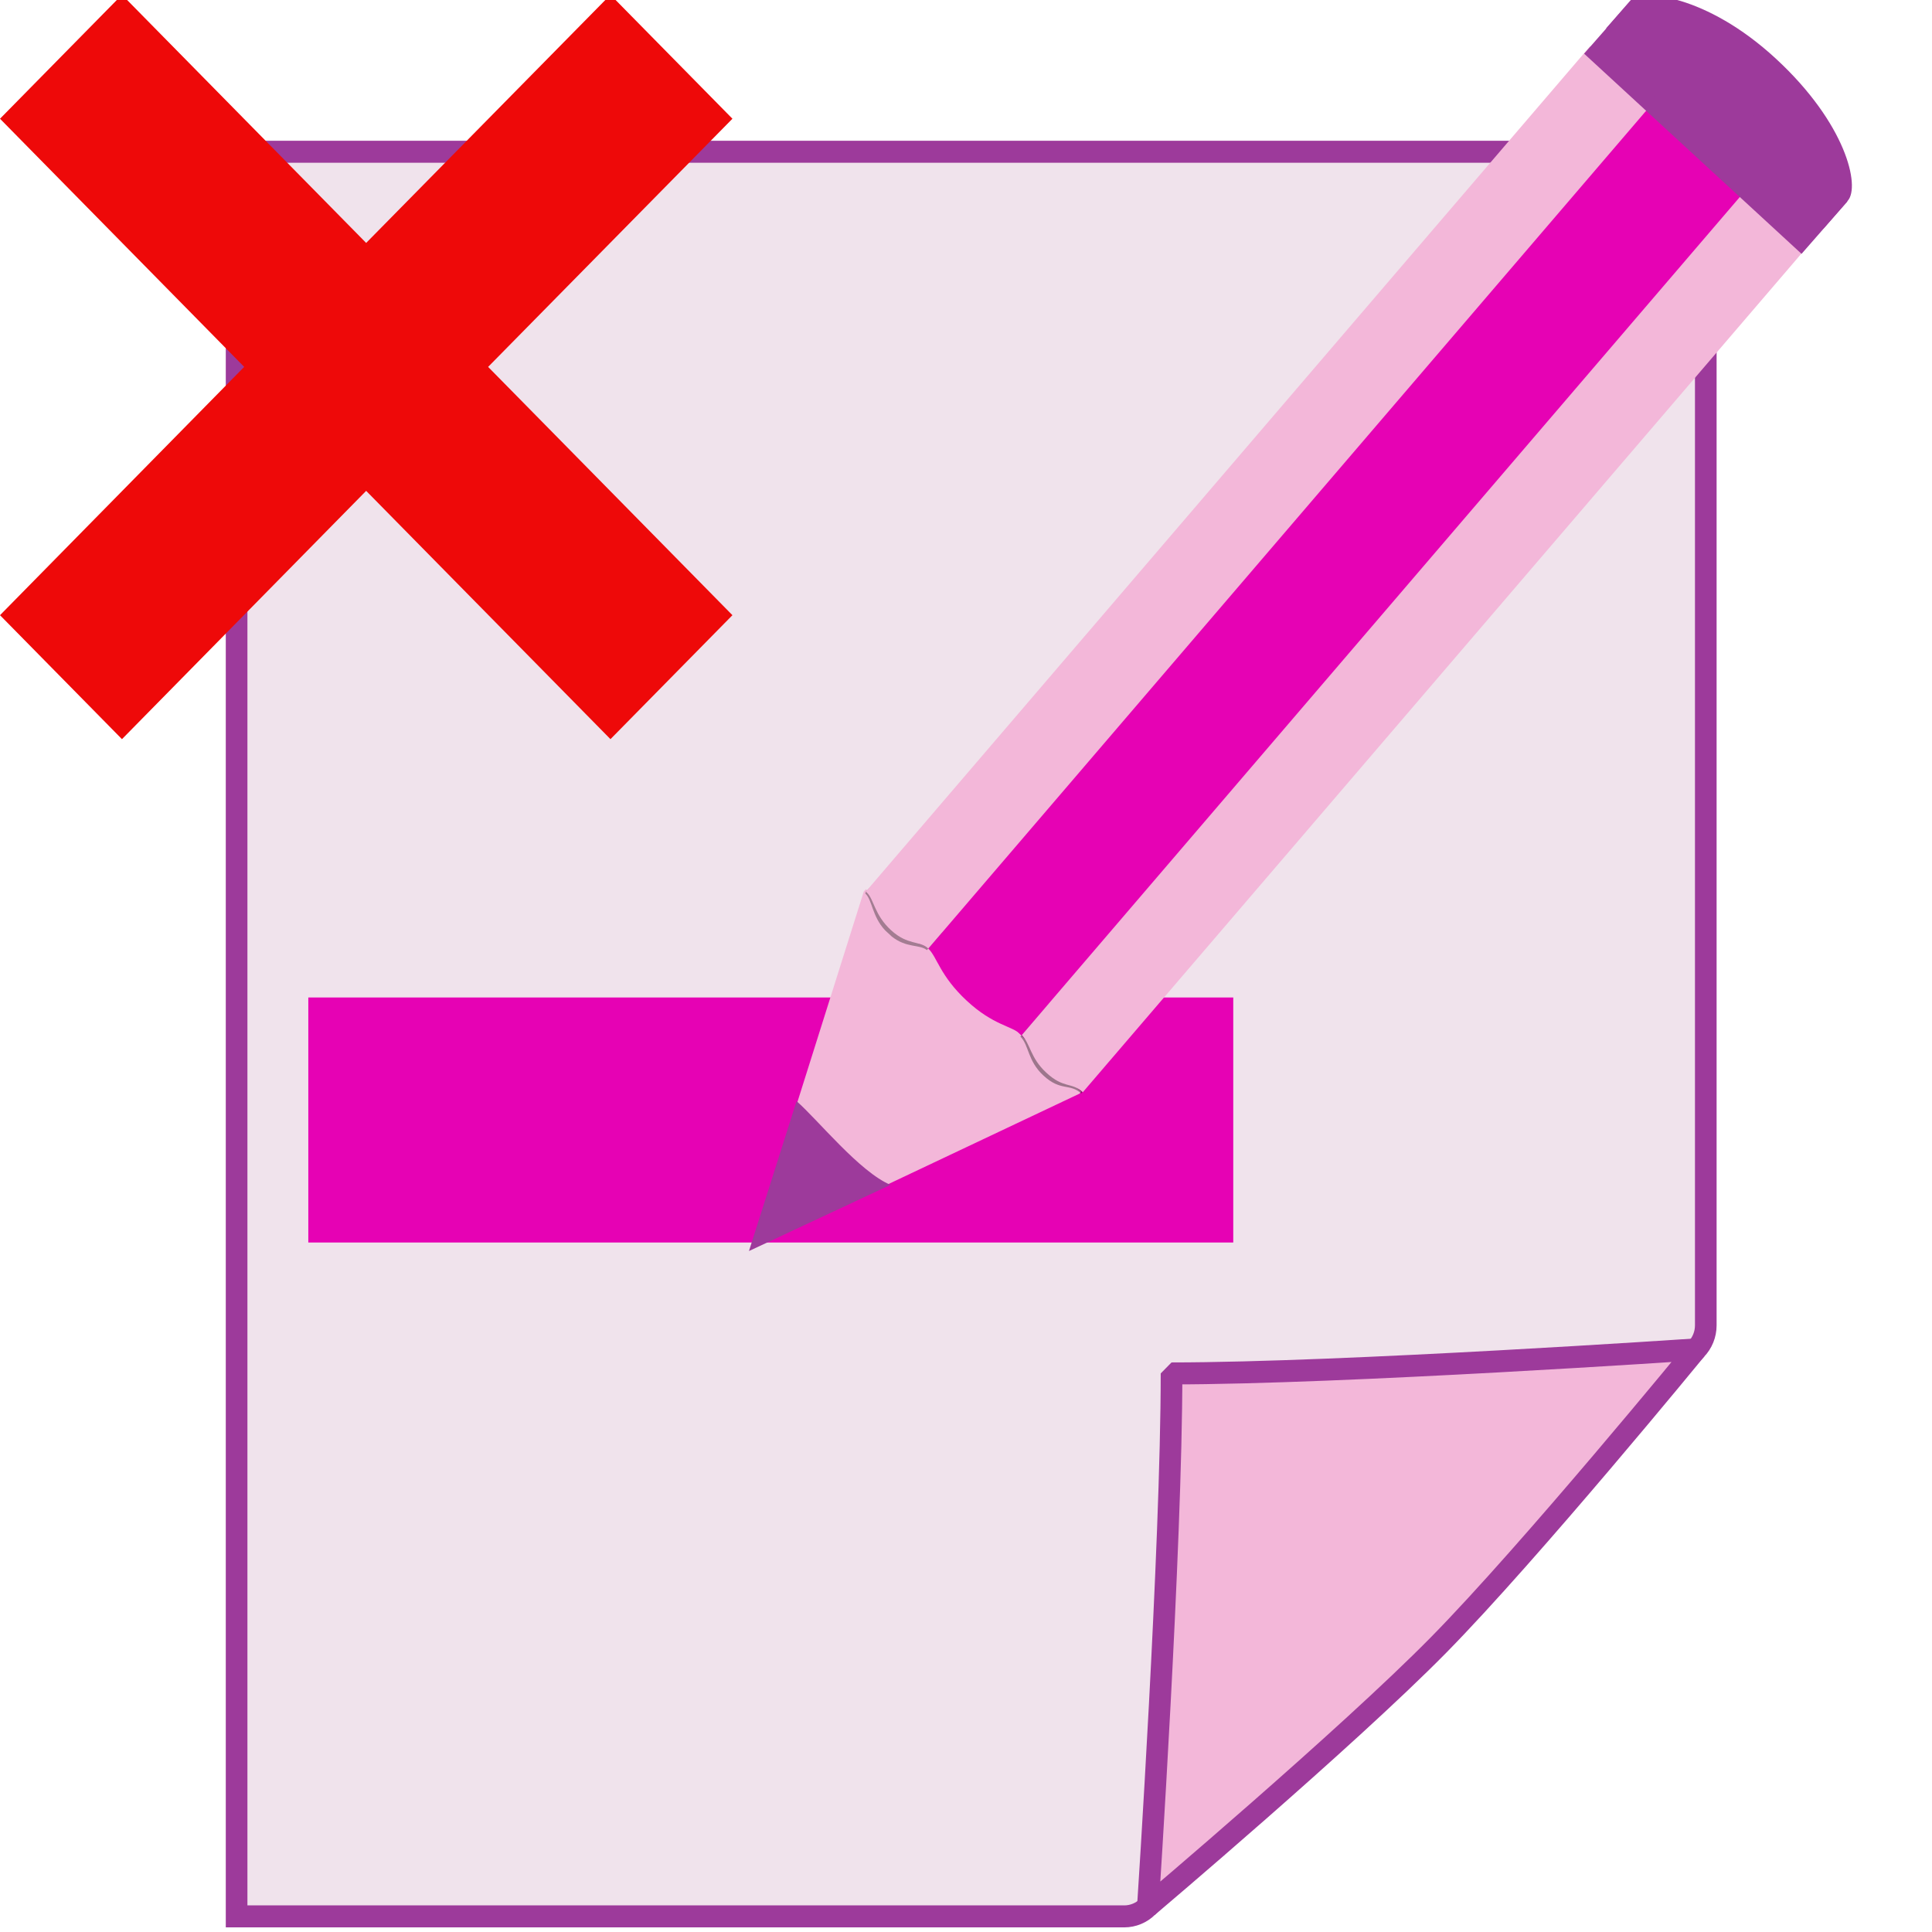 <?xml version="1.0" encoding="UTF-8" standalone="no"?>
<svg
   xmlns:dc="http://purl.org/dc/elements/1.1/"
   xmlns:cc="http://creativecommons.org/ns#"
   xmlns:rdf="http://www.w3.org/1999/02/22-rdf-syntax-ns#"
   xmlns:svg="http://www.w3.org/2000/svg"
   xmlns="http://www.w3.org/2000/svg"
   xmlns:xlink="http://www.w3.org/1999/xlink"
   xmlns:sodipodi="http://sodipodi.sourceforge.net/DTD/sodipodi-0.dtd"
   xmlns:inkscape="http://www.inkscape.org/namespaces/inkscape"
   enable-background="new 0 0 128 128"
   height="24"
   viewBox="0 0 24 24"
   width="24"
   version="1.1"
   id="svg232"
   sodipodi:docname="lc_rejecttrackedchange.svg"
   inkscape:version="0.92.4 (unknown)"
   inkscape:export-filename="/home/annisaauliarasyidah/Desktop/4_242 (aulia)/lc 222/lc_rejecttrackedchange.png"
   inkscape:export-xdpi="96"
   inkscape:export-ydpi="96">
  <defs
     id="defs236" />
  <sodipodi:namedview
     pagecolor="#ffffff"
     bordercolor="#666666"
     borderopacity="1"
     objecttolerance="10"
     gridtolerance="10"
     guidetolerance="10"
     inkscape:pageopacity="0"
     inkscape:pageshadow="2"
     inkscape:window-width="1366"
     inkscape:window-height="707"
     id="namedview234"
     showgrid="true"
     inkscape:zoom="13.11399"
     inkscape:cx="-3.2539437"
     inkscape:cy="8"
     inkscape:window-x="0"
     inkscape:window-y="0"
     inkscape:window-maximized="1"
     inkscape:current-layer="svg232">
    <inkscape:grid
       type="xygrid"
       id="grid1081" />
  </sodipodi:namedview>
  <radialGradient
     id="a"
     cx="-32"
     cy="9.6"
     gradientTransform="matrix(0.385,0.385,-1.923,1.923,34.296,-4.738)"
     gradientUnits="userSpaceOnUse"
     r="5.6">
    <stop
       offset="0"
       stop-color="#a50606"
       id="stop2" />
    <stop
       offset="1"
       stop-color="#f20909"
       id="stop4" />
  </radialGradient>
  <linearGradient
     id="b">
    <stop
       offset="0"
       stop-color="#fff"
       id="stop7" />
    <stop
       offset="1"
       stop-color="#fff"
       stop-opacity="0"
       id="stop9" />
  </linearGradient>
  <linearGradient
     id="c">
    <stop
       offset="0"
       stop-color="#fff"
       id="stop12" />
    <stop
       offset="1"
       stop-color="#252525"
       stop-opacity="0"
       id="stop14" />
  </linearGradient>
  <linearGradient
     id="d"
     gradientUnits="userSpaceOnUse"
     x1="85.22"
     x2="61.336"
     y1="93.22"
     y2="69.336">
    <stop
       offset="0"
       id="stop17" />
    <stop
       offset="1"
       stop-color="#393b38"
       id="stop19" />
  </linearGradient>
  <linearGradient
     id="e"
     gradientUnits="userSpaceOnUse"
     x1="96"
     x2="88"
     y1="104"
     y2="96"
     gradientTransform="matrix(0.125,0,0,0.125,0,1.2e-5)">
    <stop
       offset="0"
       stop-color="#888a85"
       id="stop22" />
    <stop
       offset=".007"
       stop-color="#8c8e89"
       id="stop24" />
    <stop
       offset=".067"
       stop-color="#abaca9"
       id="stop26" />
    <stop
       offset=".135"
       stop-color="#c5c6c4"
       id="stop28" />
    <stop
       offset=".211"
       stop-color="#dbdbda"
       id="stop30" />
    <stop
       offset=".301"
       stop-color="#ebebeb"
       id="stop32" />
    <stop
       offset=".412"
       stop-color="#f7f7f6"
       id="stop34" />
    <stop
       offset=".568"
       stop-color="#fdfdfd"
       id="stop36" />
    <stop
       offset="1"
       stop-color="#fff"
       id="stop38" />
  </linearGradient>
  <radialGradient
     id="f"
     cx="102"
     cy="112.305"
     gradientTransform="matrix(0.122,0,0,0.123,0.17,0.145)"
     gradientUnits="userSpaceOnUse"
     r="139.559">
    <stop
       offset="0"
       stop-color="#535557"
       id="stop41" />
    <stop
       offset=".114"
       stop-color="#898a8c"
       id="stop43" />
    <stop
       offset=".203"
       stop-color="#ececec"
       id="stop45" />
    <stop
       offset=".236"
       stop-color="#fafafa"
       id="stop47" />
    <stop
       offset=".272"
       stop-color="#fff"
       id="stop49" />
    <stop
       offset=".531"
       stop-color="#fafafa"
       id="stop51" />
    <stop
       offset=".845"
       stop-color="#ebecec"
       id="stop53" />
    <stop
       offset="1"
       stop-color="#e1e2e3"
       id="stop55" />
  </radialGradient>
  <radialGradient
     id="g"
     cx="102"
     cy="112.305"
     gradientUnits="userSpaceOnUse"
     r="139.559"
     gradientTransform="matrix(0.125,0,0,0.125,0,1.2e-5)">
    <stop
       offset="0"
       stop-color="#00537d"
       id="stop58" />
    <stop
       offset=".015"
       stop-color="#186389"
       id="stop60" />
    <stop
       offset=".056"
       stop-color="#558ca8"
       id="stop62" />
    <stop
       offset=".096"
       stop-color="#89afc3"
       id="stop64" />
    <stop
       offset=".136"
       stop-color="#b3ccd8"
       id="stop66" />
    <stop
       offset=".174"
       stop-color="#d4e2e9"
       id="stop68" />
    <stop
       offset=".21"
       stop-color="#ecf2f5"
       id="stop70" />
    <stop
       offset=".243"
       stop-color="#fafcfd"
       id="stop72" />
    <stop
       offset=".272"
       stop-color="#fff"
       id="stop74" />
  </radialGradient>
  <filter
     id="h">
    <feGaussianBlur
       stdDeviation="1.039"
       id="feGaussianBlur77" />
  </filter>
  <filter
     id="i">
    <feGaussianBlur
       stdDeviation=".501"
       id="feGaussianBlur80" />
  </filter>
  <filter
     id="j">
    <feGaussianBlur
       stdDeviation=".49"
       id="feGaussianBlur83" />
  </filter>
  <filter
     id="k">
    <feGaussianBlur
       stdDeviation=".906"
       id="feGaussianBlur86" />
  </filter>
  <filter
     id="l"
     height="1.247"
     width="1.247"
     x="-0.124"
     y="-0.124">
    <feGaussianBlur
       stdDeviation="1.772"
       id="feGaussianBlur89" />
  </filter>
  <filter
     id="m">
    <feGaussianBlur
       stdDeviation=".672"
       id="feGaussianBlur92" />
  </filter>
  <filter
     id="n">
    <feGaussianBlur
       stdDeviation=".315"
       id="feGaussianBlur95" />
  </filter>
  <linearGradient
     id="o"
     gradientTransform="matrix(1.376,0,0,1.857,-22.548,-92.563)"
     gradientUnits="userSpaceOnUse"
     x1="-7.734"
     x2="110.057"
     y1="105.196"
     y2="81.819">
    <stop
       offset="0"
       id="stop98" />
    <stop
       offset="1"
       stop-opacity="0"
       id="stop100" />
  </linearGradient>
  <radialGradient
     id="p"
     cx="42.618"
     cy="120.642"
     gradientTransform="matrix(1.909,1.839,-8.622,7.577,1009.852,-881.361)"
     gradientUnits="userSpaceOnUse"
     r="3.407">
    <stop
       offset="0"
       stop-color="#b4942a"
       id="stop103" />
    <stop
       offset="1"
       stop-color="#e4dcc9"
       id="stop105" />
  </radialGradient>
  <linearGradient
     id="q"
     gradientTransform="matrix(0.999,0,0,1,0.14,0.005)"
     gradientUnits="userSpaceOnUse"
     x1="75.848"
     x2="81.453"
     y1="72.804"
     y2="77.047">
    <stop
       offset="0"
       stop-color="#252525"
       id="stop108" />
    <stop
       offset=".5"
       stop-color="#252525"
       id="stop110" />
    <stop
       offset=".75"
       stop-color="#252525"
       id="stop112" />
    <stop
       offset="1"
       id="stop114" />
  </linearGradient>
  <linearGradient
     id="r"
     gradientTransform="matrix(0.999,0,0,1,0.14,0.005)"
     gradientUnits="userSpaceOnUse"
     x1="76.709"
     x2="80.58"
     y1="83.326"
     y2="87.155">
    <stop
       offset="0"
       stop-color="#d4a100"
       stop-opacity=".976"
       id="stop117" />
    <stop
       offset="1"
       stop-color="#ffc712"
       id="stop119" />
  </linearGradient>
  <linearGradient
     id="s"
     gradientTransform="matrix(1.288,1.174,-0.547,0.621,81.686,27.894)"
     gradientUnits="userSpaceOnUse"
     x1="11.326"
     x2="14.494"
     y1="57.384"
     y2="57.384">
    <stop
       offset="0"
       stop-color="#9a7600"
       id="stop122" />
    <stop
       offset=".093"
       stop-color="#e3ad00"
       id="stop124" />
    <stop
       offset=".504"
       stop-color="#ffcd2c"
       id="stop126" />
    <stop
       offset=".916"
       stop-color="#e3ad00"
       id="stop128" />
    <stop
       offset="1"
       stop-color="#b98d00"
       id="stop130" />
  </linearGradient>
  <linearGradient
     id="t"
     gradientTransform="matrix(0.999,0,0,0.999,0.108,-0.09)"
     gradientUnits="userSpaceOnUse"
     x1="114.928"
     x2="100.656"
     y1="-22.56"
     y2="-22.053">
    <stop
       offset="0"
       stop-color="#980000"
       id="stop133" />
    <stop
       offset="1"
       stop-color="#db5c5c"
       id="stop135" />
  </linearGradient>
  <linearGradient
     id="u"
     gradientUnits="userSpaceOnUse"
     x1="-12.818"
     x2="82.173"
     y1="7.462"
     y2="7.462">
    <stop
       offset="0"
       stop-color="#fff"
       stop-opacity=".683"
       id="stop138" />
    <stop
       offset="1"
       stop-color="#fff"
       stop-opacity="0"
       id="stop140" />
  </linearGradient>
  <radialGradient
     id="v"
     cx="34.678"
     cy="7.462"
     gradientTransform="matrix(-1.51,0.003,-1.1671e-4,-0.009,87.052,7.439)"
     gradientUnits="userSpaceOnUse"
     r="47.595"
     xlink:href="#b" />
  <linearGradient
     id="w"
     gradientTransform="matrix(0.618,0,0,0.623,24.108,47.994)"
     gradientUnits="userSpaceOnUse"
     x1="33.342"
     x2="24.451"
     y1="117.839"
     y2="107.355">
    <stop
       offset="0"
       id="stop144" />
    <stop
       offset="1"
       stop-color="#515151"
       id="stop146" />
  </linearGradient>
  <linearGradient
     id="x"
     gradientTransform="matrix(1.673,1.519,-1.501,1.693,18.676,-24.466)"
     gradientUnits="userSpaceOnUse"
     x1="48.499"
     x2="48.733"
     xlink:href="#b"
     y1="0.812"
     y2="2.366" />
  <linearGradient
     id="y"
     gradientTransform="matrix(0.997,0,0,1,0.281,0.011)"
     gradientUnits="userSpaceOnUse"
     x1="92.226"
     x2="96.58"
     y1="54.119"
     y2="57.151">
    <stop
       offset="0"
       stop-color="#ea3838"
       id="stop150" />
    <stop
       offset="1"
       stop-color="#c40000"
       id="stop152" />
  </linearGradient>
  <radialGradient
     id="z"
     cx="49.012"
     cy="2.674"
     gradientTransform="matrix(2.26,0,0,0.275,-2.259,-25.415)"
     gradientUnits="userSpaceOnUse"
     r="1.725"
     xlink:href="#c" />
  <radialGradient
     id="A"
     cx="49.012"
     cy="2.674"
     gradientTransform="matrix(1.551,0,0,0.187,21.622,-31.864)"
     gradientUnits="userSpaceOnUse"
     r="1.725"
     xlink:href="#c" />
  <radialGradient
     id="B"
     cx="49.012"
     cy="2.674"
     gradientTransform="matrix(1.55,0,0,0.188,-193.24,-23.536)"
     gradientUnits="userSpaceOnUse"
     r="1.725"
     xlink:href="#c" />
  <g
     id="g936"
     transform="matrix(1.532,0,0,1.557,0,-0.065)"
     style="stroke-width:0.648">
    <g
       transform="matrix(1.083,0,0,1.083,-1.285,-0.88)"
       id="g1222"
       style="stroke-width:0.648">
      <path
         d="m 2.958,1.969 -2e-7,13 h 6.646 c 0.066,0 0.13,-0.026 0.177,-0.073 l 4.104,-4.104 c 0.047,-0.047 0.073,-0.111 0.073,-0.177 V 1.969 Z"
         id="path1218"
         style="fill:#f0e3ec;stroke:#9d3a9b;stroke-width:0.162;stroke-miterlimit:4;stroke-dasharray:none"
         inkscape:connector-curvature="0" />
      <path
         inkscape:connector-curvature="0"
         style="fill:#f3b7d9;stroke:#9d3a9b;stroke-width:0.162;stroke-linejoin:bevel;stroke-miterlimit:4;stroke-dasharray:none"
         id="path1220"
         d="m 9.781,14.896 c 0,0 1.489,-1.239 2.177,-1.927 0.688,-0.688 1.927,-2.177 1.927,-2.177 0,0 -2.646,0.177 -3.927,0.177 0,1.281 -0.177,3.927 -0.177,3.927 z" />
    </g>
    <path
       d="M 2.5,8 H 10 V 9.955 H 2.5 Z"
       id="path168"
       inkscape:connector-curvature="0"
       style="fill:#e602b4;stroke-width:0.081" />
    <path
       inkscape:connector-curvature="0"
       style="fill:#ee0909;fill-opacity:1;stroke-width:0.081"
       id="path226"
       d="M 4.95,1.2e-5 2.969,1.98 0.989,1.2e-5 0,0.989 1.98,2.969 0,4.95 0.989,5.939 2.969,3.958 4.95,5.939 5.939,4.95 3.958,2.969 5.939,0.989 Z" />
    <g
       id="g958"
       transform="translate(-1.036,0.007)"
       style="stroke-width:0.648">
      <path
         d="m 14.258,0.037 c 0.081,-0.091 0.612,-0.048 1.177,0.465 0.571,0.518 0.686,1.02 0.584,1.134 -0.066,0.074 -0.132,0.149 -0.198,0.223 C 15.235,1.326 14.647,0.793 14.06,0.26 14.126,0.185 14.192,0.111 14.258,0.037 Z"
         id="path250"
         inkscape:connector-curvature="0"
         style="fill:#9d3a9b;fill-rule:evenodd;stroke-width:0.085" />
      <path
         d="M 7.126,10 9.79,8.76 9.803,8.745 8.057,7.129 8.04,7.148 Z"
         id="path252"
         inkscape:connector-curvature="0"
         style="fill:#f3b7d9;fill-rule:evenodd;stroke-width:0.085" />
      <path
         inkscape:connector-curvature="0"
         style="fill:#e602b4;stroke-width:0.085"
         id="path260"
         d="m 8.875,8.019 c 0.217,0.198 0.363,0.199 0.44,0.269 0.013,0.011 0.023,0.025 0.032,0.038 L 15.222,1.58 14.369,0.804 8.484,7.563 c 0.028,0.007 0.055,0.018 0.079,0.04 0.071,0.065 0.094,0.217 0.312,0.416 z" />
      <path
         style="opacity:0.353;stroke-width:0.085"
         inkscape:connector-curvature="0"
         id="path262"
         d="M 9.541,8.042 9.31,8.305 c 0.071,0.07 0.057,0.193 0.187,0.311 0.14,0.128 0.215,0.06 0.306,0.143 L 10.036,8.493 Z" />
      <path
         inkscape:connector-curvature="0"
         style="fill:#f3b7d9;stroke-width:0.085"
         id="path264"
         d="M 15.191,1.552 9.321,8.293 c 0.071,0.07 0.068,0.181 0.199,0.3 0.141,0.129 0.205,0.073 0.296,0.156 l 5.873,-6.744 z" />
      <path
         style="opacity:0.353;fill:#131313;stroke-width:0.085"
         inkscape:connector-curvature="0"
         id="path268"
         d="M 8.181,7.023 8.057,7.148 c 0.003,0.002 -0.007,0.014 -0.004,0.016 0.056,0.051 0.054,0.18 0.157,0.29 l 0.009,0.009 0.042,0.038 0.005,0.005 C 8.388,7.601 8.49,7.567 8.552,7.615 l 0.124,-0.142 z" />
      <path
         inkscape:connector-curvature="0"
         style="fill:#f3b7d9;stroke-width:0.085"
         id="path270"
         d="m 8.262,7.457 c 0.136,0.122 0.229,0.08 0.301,0.146 L 14.433,0.862 13.929,0.404 8.057,7.148 c 0.003,0.003 0.005,0.005 0.008,0.008 0.057,0.051 0.06,0.178 0.197,0.301 z" />
      <path
         inkscape:connector-curvature="0"
         style="fill:#9d3a9b;stroke-width:0.085"
         id="path272"
         d="M 14.254,0.045 16.016,1.642 15.644,2.06 13.881,0.463 Z" />
      <path
         inkscape:connector-curvature="0"
         style="fill:#9d3a9b;fill-rule:evenodd;stroke-width:0.085"
         id="path278"
         d="M 8.257,9.488 C 8.007,9.386 7.669,8.97 7.495,8.82 l -0.386,1.196 z" />
      <path
         inkscape:connector-curvature="0"
         style="fill:#9d3a9b;stroke-width:0.085"
         id="path282"
         d="m 14.73,0.472 -0.365,0.423 0.853,0.773 0.365,-0.419 z" />
    </g>
  </g>
</svg>
